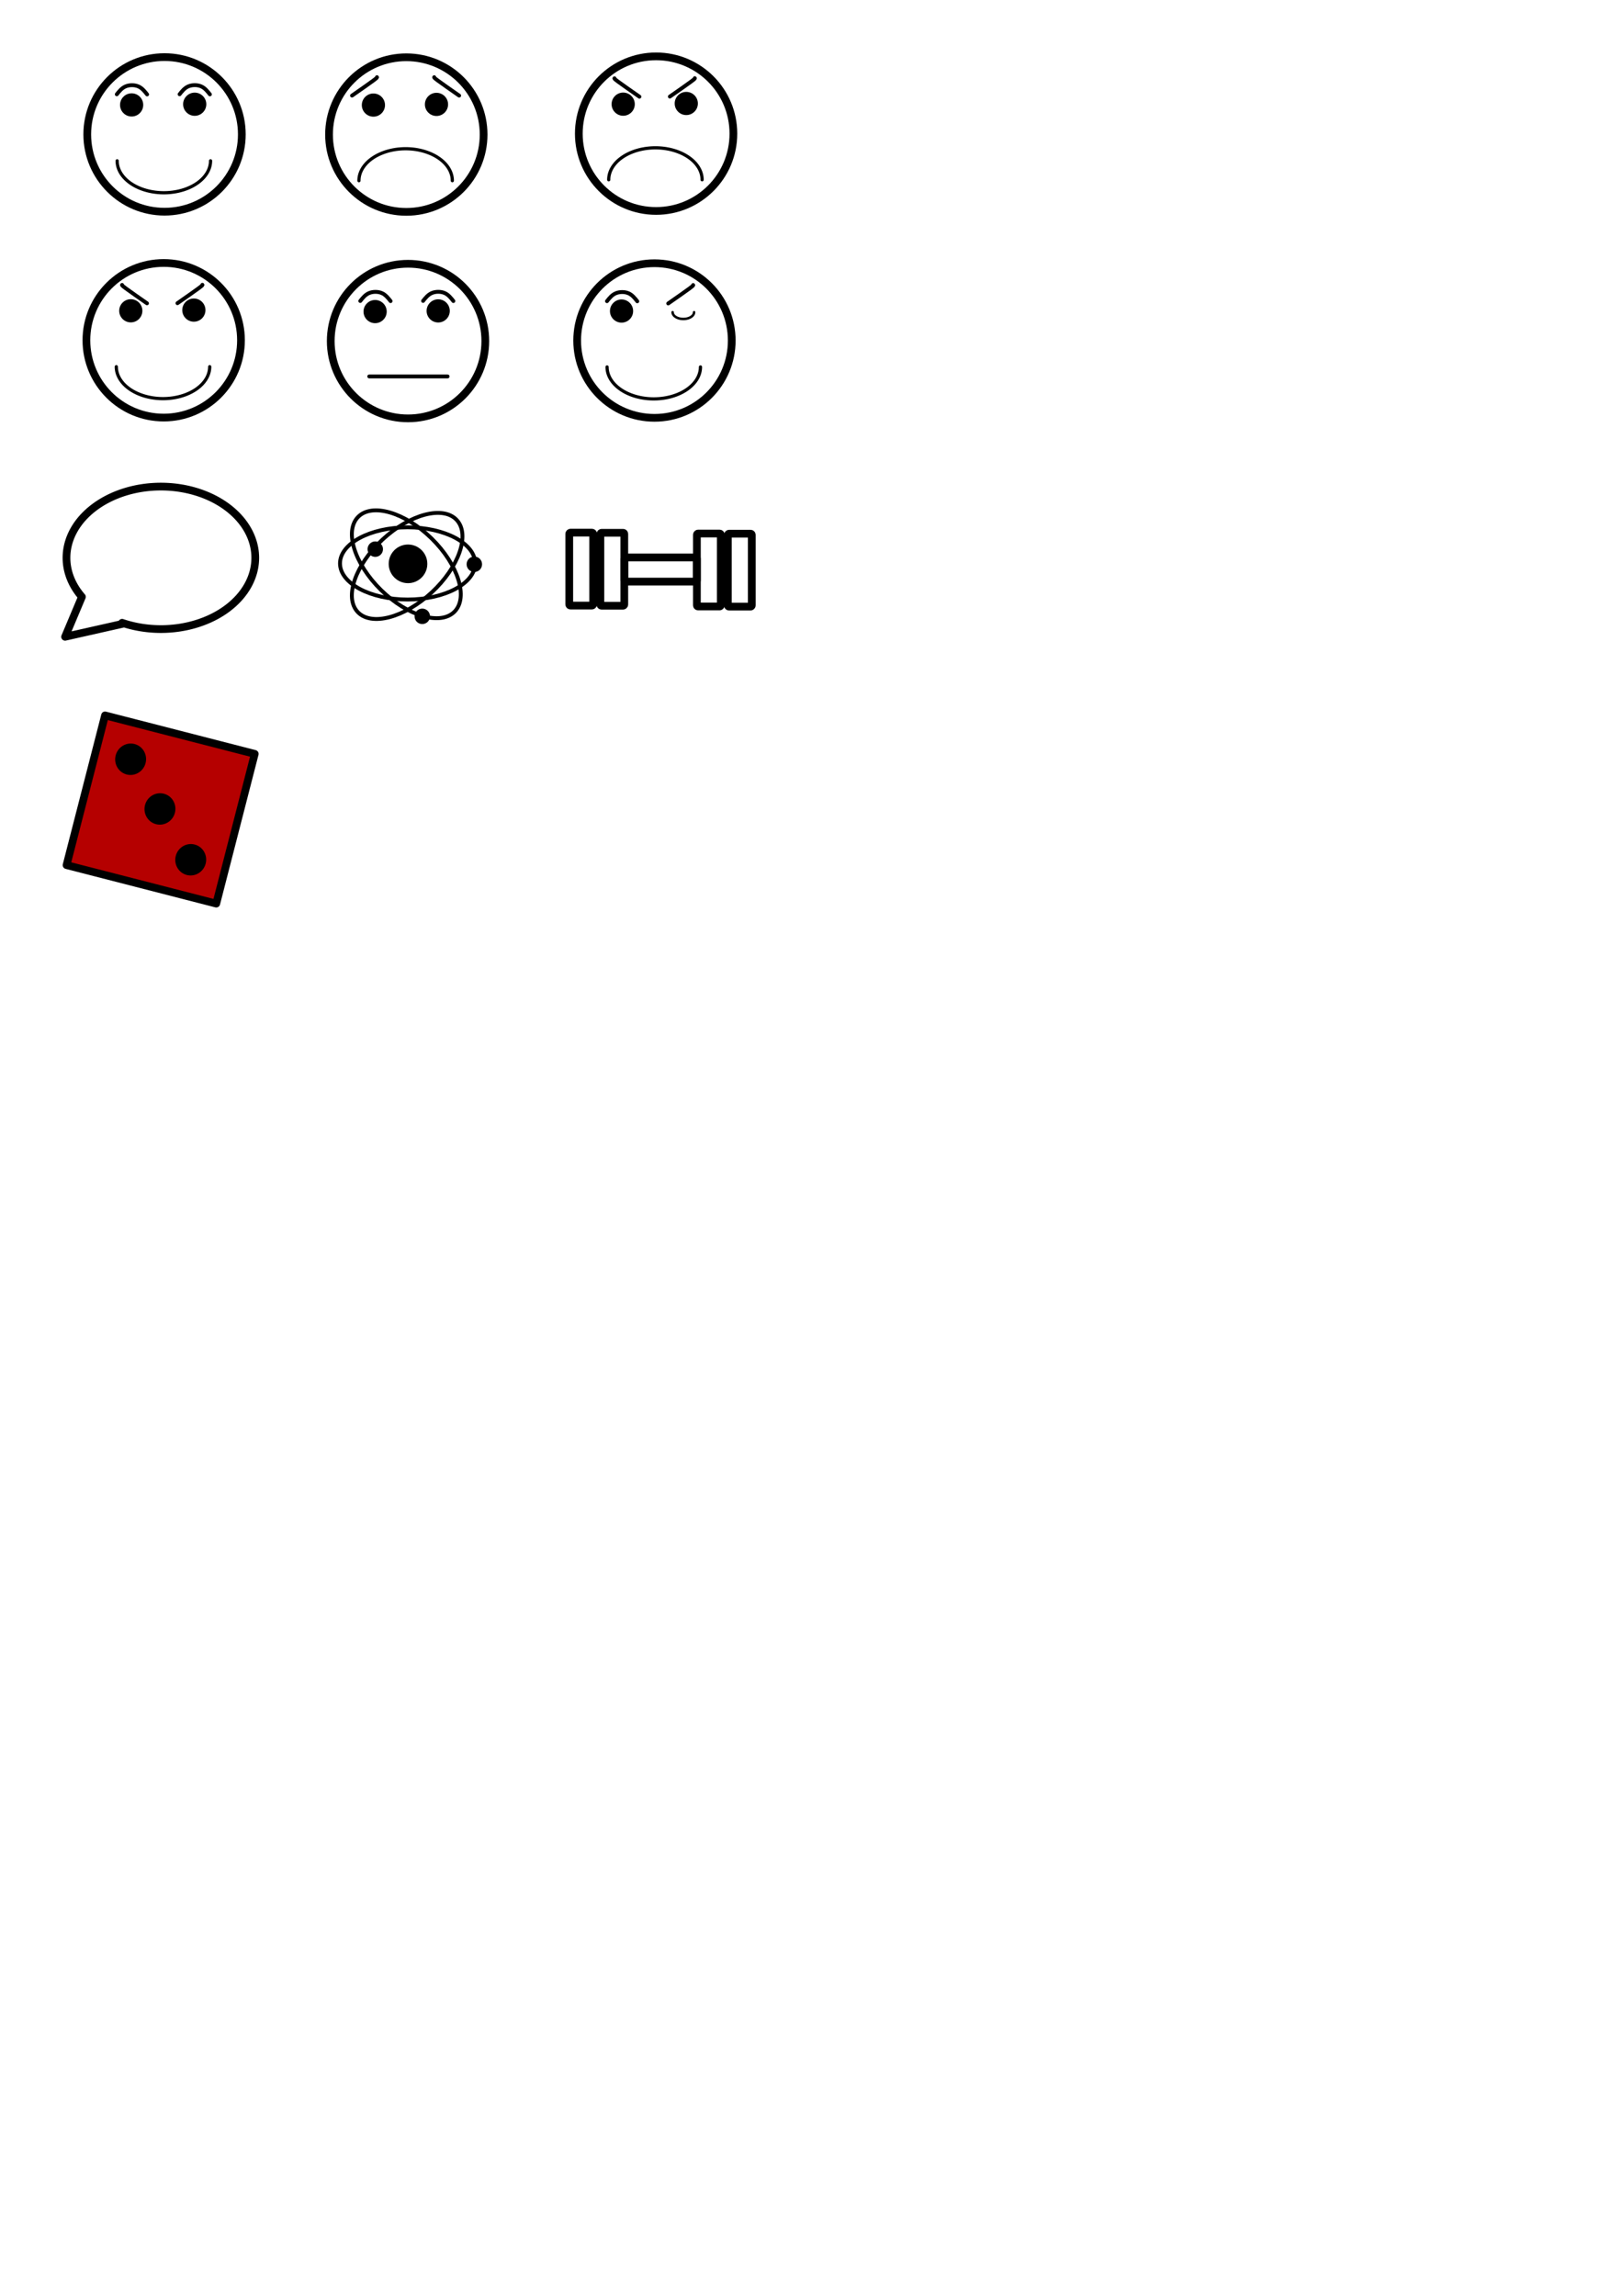 <?xml version="1.0" encoding="UTF-8" standalone="no"?>
<!-- Created with Inkscape (http://www.inkscape.org/) -->

<svg
   width="210mm"
   height="297mm"
   viewBox="0 0 210 297"
   version="1.1"
   id="svg5"
   inkscape:version="1.2.2 (732a01da63, 2022-12-09)"
   sodipodi:docname="icons.svg"
   xmlns:inkscape="http://www.inkscape.org/namespaces/inkscape"
   xmlns:sodipodi="http://sodipodi.sourceforge.net/DTD/sodipodi-0.dtd"
   xmlns="http://www.w3.org/2000/svg"
   xmlns:svg="http://www.w3.org/2000/svg">
  <sodipodi:namedview
     id="namedview7"
     pagecolor="#ffffff"
     bordercolor="#000000"
     borderopacity="0.25"
     inkscape:showpageshadow="2"
     inkscape:pageopacity="0.0"
     inkscape:pagecheckerboard="0"
     inkscape:deskcolor="#d1d1d1"
     inkscape:document-units="mm"
     showgrid="false"
     inkscape:zoom="3.444623"
     inkscape:cx="40.497901"
     inkscape:cy="371.01303"
     inkscape:window-width="1920"
     inkscape:window-height="1017"
     inkscape:window-x="1912"
     inkscape:window-y="-8"
     inkscape:window-maximized="1"
     inkscape:current-layer="layer1" />
  <defs
     id="defs2">
    <inkscape:path-effect
       effect="bspline"
       id="path-effect3575"
       is_visible="true"
       lpeversion="1"
       weight="33.333"
       steps="2"
       helper_size="0"
       apply_no_weight="true"
       apply_with_weight="true"
       only_selected="false" />
    <inkscape:path-effect
       effect="bspline"
       id="path-effect2654"
       is_visible="true"
       lpeversion="1"
       weight="33.333"
       steps="2"
       helper_size="0"
       apply_no_weight="true"
       apply_with_weight="true"
       only_selected="false" />
    <inkscape:path-effect
       effect="bspline"
       id="path-effect1827"
       is_visible="true"
       lpeversion="1"
       weight="33.333"
       steps="2"
       helper_size="0"
       apply_no_weight="true"
       apply_with_weight="true"
       only_selected="false" />
    <inkscape:path-effect
       effect="spiro"
       id="path-effect1819"
       is_visible="true"
       lpeversion="1" />
    <inkscape:path-effect
       effect="powerstroke"
       id="path-effect1811"
       is_visible="true"
       lpeversion="1"
       offset_points="0.487,0.502"
       not_jump="true"
       sort_points="true"
       interpolator_type="CentripetalCatmullRom"
       interpolator_beta="0.75"
       start_linecap_type="round"
       linejoin_type="spiro"
       miter_limit="4"
       scale_width="1"
       end_linecap_type="round" />
    <inkscape:path-effect
       effect="simplify"
       id="path-effect1809"
       is_visible="true"
       lpeversion="1"
       steps="1"
       threshold="0.014"
       smooth_angles="0"
       helper_size="0"
       simplify_individual_paths="false"
       simplify_just_coalesce="false"
       step="1" />
    <inkscape:path-effect
       effect="bspline"
       id="path-effect1651"
       is_visible="true"
       lpeversion="1"
       weight="33.333"
       steps="2"
       helper_size="0"
       apply_no_weight="true"
       apply_with_weight="true"
       only_selected="false" />
    <inkscape:path-effect
       effect="bspline"
       id="path-effect1827-1"
       is_visible="true"
       lpeversion="1"
       weight="33.333"
       steps="2"
       helper_size="0"
       apply_no_weight="true"
       apply_with_weight="true"
       only_selected="false" />
    <inkscape:path-effect
       effect="bspline"
       id="path-effect2654-8"
       is_visible="true"
       lpeversion="1"
       weight="33.333"
       steps="2"
       helper_size="0"
       apply_no_weight="true"
       apply_with_weight="true"
       only_selected="false" />
    <inkscape:path-effect
       effect="bspline"
       id="path-effect2654-0"
       is_visible="true"
       lpeversion="1"
       weight="33.333"
       steps="2"
       helper_size="0"
       apply_no_weight="true"
       apply_with_weight="true"
       only_selected="false" />
    <inkscape:path-effect
       effect="bspline"
       id="path-effect2654-8-5"
       is_visible="true"
       lpeversion="1"
       weight="33.333"
       steps="2"
       helper_size="0"
       apply_no_weight="true"
       apply_with_weight="true"
       only_selected="false" />
    <inkscape:path-effect
       effect="bspline"
       id="path-effect2654-0-3"
       is_visible="true"
       lpeversion="1"
       weight="33.333"
       steps="2"
       helper_size="0"
       apply_no_weight="true"
       apply_with_weight="true"
       only_selected="false" />
    <inkscape:path-effect
       effect="bspline"
       id="path-effect2654-8-5-2"
       is_visible="true"
       lpeversion="1"
       weight="33.333"
       steps="2"
       helper_size="0"
       apply_no_weight="true"
       apply_with_weight="true"
       only_selected="false" />
    <inkscape:path-effect
       effect="bspline"
       id="path-effect1827-5"
       is_visible="true"
       lpeversion="1"
       weight="33.333"
       steps="2"
       helper_size="0"
       apply_no_weight="true"
       apply_with_weight="true"
       only_selected="false" />
    <inkscape:path-effect
       effect="bspline"
       id="path-effect1827-1-6"
       is_visible="true"
       lpeversion="1"
       weight="33.333"
       steps="2"
       helper_size="0"
       apply_no_weight="true"
       apply_with_weight="true"
       only_selected="false" />
    <inkscape:path-effect
       effect="bspline"
       id="path-effect2654-0-3-9"
       is_visible="true"
       lpeversion="1"
       weight="33.333"
       steps="2"
       helper_size="0"
       apply_no_weight="true"
       apply_with_weight="true"
       only_selected="false" />
    <inkscape:path-effect
       effect="bspline"
       id="path-effect2654-8-5-2-7"
       is_visible="true"
       lpeversion="1"
       weight="33.333"
       steps="2"
       helper_size="0"
       apply_no_weight="true"
       apply_with_weight="true"
       only_selected="false" />
    <inkscape:path-effect
       effect="bspline"
       id="path-effect1827-5-3"
       is_visible="true"
       lpeversion="1"
       weight="33.333"
       steps="2"
       helper_size="0"
       apply_no_weight="true"
       apply_with_weight="true"
       only_selected="false" />
  </defs>
  <g
     inkscape:label="Calque 1"
     inkscape:groupmode="layer"
     id="layer1">
    <g
       id="g3660"
       inkscape:label="happy">
      <circle
         style="fill:none;fill-rule:evenodd;stroke:#000000;stroke-width:1;stroke-linecap:round;stroke-linejoin:round;stroke-dasharray:none;stroke-opacity:1;stop-color:#000000"
         id="path340"
         cy="17.387"
         cx="21.29"
         r="10" />
      <circle
         style="fill:#000000;fill-opacity:1;fill-rule:evenodd;stroke:none;stroke-width:0.5;stroke-linecap:round;stroke-linejoin:round;stroke-dasharray:none;stroke-opacity:1;stop-color:#000000"
         id="path1056"
         cx="17.032"
         cy="13.573"
         r="1.5" />
      <circle
         style="fill:#000000;fill-opacity:1;fill-rule:evenodd;stroke:none;stroke-width:0.5;stroke-linecap:round;stroke-linejoin:round;stroke-dasharray:none;stroke-opacity:1;stop-color:#000000"
         id="path1056-3"
         cx="25.194"
         cy="13.484"
         r="1.5" />
      <path
         style="fill:none;fill-opacity:1;fill-rule:evenodd;stroke:#000000;stroke-width:0.416;stroke-linecap:round;stroke-linejoin:round;stroke-dasharray:none;stroke-opacity:1;stop-color:#000000"
         id="path1653"
         sodipodi:type="arc"
         sodipodi:cx="21.201612"
         sodipodi:cy="20.804956"
         sodipodi:rx="6.0418077"
         sodipodi:ry="4.131979"
         sodipodi:start="0"
         sodipodi:end="3.1415927"
         sodipodi:arc-type="arc"
         d="m 27.243,20.805 a 6.042,4.132 0 0 1 -3.021,3.578 6.042,4.132 0 0 1 -6.042,0 6.042,4.132 0 0 1 -3.021,-3.578"
         sodipodi:open="true" />
      <path
         style="fill:none;fill-opacity:1;fill-rule:evenodd;stroke:#000000;stroke-width:0.5;stroke-linecap:round;stroke-linejoin:round;stroke-dasharray:none;stroke-opacity:1;stop-color:#000000"
         d="m 15.113,12.2 c 0.324,-0.408 0.648,-0.815 1.137,-1.022 0.489,-0.206 1.142,-0.212 1.634,-0.005 0.491,0.207 0.821,0.625 1.15,1.043"
         id="path1825"
         inkscape:path-effect="#path-effect1827"
         inkscape:original-d="m 15.113052,12.200443 c 0.324355,-0.407462 0.648446,-0.81519 0.972272,-1.223181 0.653686,-0.005 1.307068,-0.01019 1.960225,-0.01568 0.329589,0.418454 0.6589,0.836627 0.987953,1.254544"
         sodipodi:nodetypes="cccc" />
      <path
         style="fill:none;fill-opacity:1;fill-rule:evenodd;stroke:#000000;stroke-width:0.5;stroke-linecap:round;stroke-linejoin:round;stroke-dasharray:none;stroke-opacity:1;stop-color:#000000"
         d="m 23.238,12.193 c 0.324,-0.408 0.648,-0.815 1.137,-1.022 0.489,-0.206 1.142,-0.212 1.634,-0.005 0.491,0.207 0.821,0.625 1.15,1.043"
         id="path1825-3"
         inkscape:path-effect="#path-effect1827-1"
         inkscape:original-d="m 23.237638,12.193088 c 0.324355,-0.407462 0.648446,-0.81519 0.972272,-1.223181 0.653686,-0.005 1.307068,-0.01019 1.960225,-0.01568 0.329589,0.418454 0.6589,0.836627 0.987953,1.254544"
         sodipodi:nodetypes="cccc" />
    </g>
    <g
       id="g3668"
       inkscape:label="sad">
      <circle
         style="fill:none;fill-rule:evenodd;stroke:#000000;stroke-width:1;stroke-linecap:round;stroke-linejoin:round;stroke-dasharray:none;stroke-opacity:1;stop-color:#000000"
         id="path340-0"
         cy="17.409"
         cx="52.574"
         r="10" />
      <circle
         style="fill:#000000;fill-opacity:1;fill-rule:evenodd;stroke:none;stroke-width:0.5;stroke-linecap:round;stroke-linejoin:round;stroke-dasharray:none;stroke-opacity:1;stop-color:#000000"
         id="path1056-1"
         cx="48.316"
         cy="13.594"
         r="1.5" />
      <circle
         style="fill:#000000;fill-opacity:1;fill-rule:evenodd;stroke:none;stroke-width:0.5;stroke-linecap:round;stroke-linejoin:round;stroke-dasharray:none;stroke-opacity:1;stop-color:#000000"
         id="path1056-3-3"
         cx="56.477"
         cy="13.505"
         r="1.5" />
      <path
         style="fill:none;fill-opacity:1;fill-rule:evenodd;stroke:#000000;stroke-width:0.416;stroke-linecap:round;stroke-linejoin:round;stroke-dasharray:none;stroke-opacity:1;stop-color:#000000"
         id="path1653-0"
         sodipodi:type="arc"
         sodipodi:cx="52.485203"
         sodipodi:cy="-23.372501"
         sodipodi:rx="6.0418077"
         sodipodi:ry="4.131979"
         sodipodi:start="0"
         sodipodi:end="3.1415927"
         sodipodi:arc-type="arc"
         d="m 58.527,-23.373 a 6.042,4.132 0 0 1 -3.021,3.578 6.042,4.132 0 0 1 -6.042,0 6.042,4.132 0 0 1 -3.021,-3.578"
         sodipodi:open="true"
         transform="scale(1,-1)" />
      <path
         style="fill:none;fill-opacity:1;fill-rule:evenodd;stroke:#000000;stroke-width:0.5;stroke-linecap:round;stroke-linejoin:round;stroke-dasharray:none;stroke-opacity:1;stop-color:#000000"
         d="m 45.549,12.366 c 1.101,-0.768 2.202,-1.536 2.74,-1.933 0.538,-0.397 0.512,-0.422 0.486,-0.448"
         id="path2652"
         inkscape:path-effect="#path-effect2654"
         inkscape:original-d="m 45.548647,12.366496 c 1.101215,-0.767841 2.202164,-1.535946 3.302852,-2.304316 -0.02535,-0.02534 -0.05094,-0.05094 -0.07681,-0.076811" />
      <path
         style="fill:none;fill-opacity:1;fill-rule:evenodd;stroke:#000000;stroke-width:0.5;stroke-linecap:round;stroke-linejoin:round;stroke-dasharray:none;stroke-opacity:1;stop-color:#000000"
         d="M 59.409,12.369 C 58.308,11.601 57.207,10.833 56.67,10.436 56.132,10.04 56.157,10.014 56.183,9.988"
         id="path2652-9"
         inkscape:path-effect="#path-effect2654-8"
         inkscape:original-d="M 59.409365,12.369226 C 58.30815,11.601385 57.207201,10.83328 56.106513,10.06491 c 0.02535,-0.02534 0.05094,-0.05094 0.07681,-0.07681" />
    </g>
    <g
       id="g3676"
       transform="translate(-0.529)"
       inkscape:label="angry">
      <circle
         style="fill:none;fill-rule:evenodd;stroke:#000000;stroke-width:1;stroke-linecap:round;stroke-linejoin:round;stroke-dasharray:none;stroke-opacity:1;stop-color:#000000"
         id="path340-0-5"
         cy="17.291"
         cx="85.422"
         r="10" />
      <circle
         style="fill:#000000;fill-opacity:1;fill-rule:evenodd;stroke:none;stroke-width:0.5;stroke-linecap:round;stroke-linejoin:round;stroke-dasharray:none;stroke-opacity:1;stop-color:#000000"
         id="path1056-1-8"
         cx="81.164"
         cy="13.476"
         r="1.5" />
      <circle
         style="fill:#000000;fill-opacity:1;fill-rule:evenodd;stroke:none;stroke-width:0.5;stroke-linecap:round;stroke-linejoin:round;stroke-dasharray:none;stroke-opacity:1;stop-color:#000000"
         id="path1056-3-3-4"
         cx="89.326"
         cy="13.387"
         r="1.5" />
      <path
         style="fill:none;fill-opacity:1;fill-rule:evenodd;stroke:#000000;stroke-width:0.416;stroke-linecap:round;stroke-linejoin:round;stroke-dasharray:none;stroke-opacity:1;stop-color:#000000"
         id="path1653-0-1"
         sodipodi:type="arc"
         sodipodi:cx="85.333618"
         sodipodi:cy="-23.254503"
         sodipodi:rx="6.0418077"
         sodipodi:ry="4.131979"
         sodipodi:start="0"
         sodipodi:end="3.1415927"
         sodipodi:arc-type="arc"
         d="m 91.375,-23.255 a 6.042,4.132 0 0 1 -3.021,3.578 6.042,4.132 0 0 1 -6.042,-1e-6 6.042,4.132 0 0 1 -3.021,-3.578"
         sodipodi:open="true"
         transform="scale(1,-1)" />
      <path
         style="fill:none;fill-opacity:1;fill-rule:evenodd;stroke:#000000;stroke-width:0.5;stroke-linecap:round;stroke-linejoin:round;stroke-dasharray:none;stroke-opacity:1;stop-color:#000000"
         d="m 87.203,12.493 c 1.101,-0.768 2.202,-1.536 2.74,-1.933 0.538,-0.397 0.512,-0.422 0.486,-0.448"
         id="path2652-8"
         inkscape:path-effect="#path-effect2654-0"
         inkscape:original-d="m 87.202802,12.49291 c 1.101215,-0.767841 2.202164,-1.535946 3.302852,-2.304316 -0.02535,-0.02534 -0.05094,-0.05094 -0.07681,-0.07681" />
      <path
         style="fill:none;fill-opacity:1;fill-rule:evenodd;stroke:#000000;stroke-width:0.5;stroke-linecap:round;stroke-linejoin:round;stroke-dasharray:none;stroke-opacity:1;stop-color:#000000"
         d="M 83.262,12.509 C 82.161,11.741 81.06,10.973 80.522,10.576 79.984,10.179 80.01,10.154 80.036,10.128"
         id="path2652-9-6"
         inkscape:path-effect="#path-effect2654-8-5"
         inkscape:original-d="m 83.261938,12.508831 c -1.101215,-0.767841 -2.202164,-1.535946 -3.302852,-2.304316 0.02535,-0.02534 0.05094,-0.05094 0.07681,-0.07681" />
    </g>
    <g
       id="g3684"
       inkscape:label="evil">
      <circle
         style="fill:none;fill-rule:evenodd;stroke:#000000;stroke-width:1;stroke-linecap:round;stroke-linejoin:round;stroke-dasharray:none;stroke-opacity:1;stop-color:#000000"
         id="path340-0-5-7"
         cy="44.021"
         cx="21.181"
         r="10" />
      <circle
         style="fill:#000000;fill-opacity:1;fill-rule:evenodd;stroke:none;stroke-width:0.5;stroke-linecap:round;stroke-linejoin:round;stroke-dasharray:none;stroke-opacity:1;stop-color:#000000"
         id="path1056-1-8-0"
         cx="16.923"
         cy="40.207"
         r="1.5" />
      <circle
         style="fill:#000000;fill-opacity:1;fill-rule:evenodd;stroke:none;stroke-width:0.5;stroke-linecap:round;stroke-linejoin:round;stroke-dasharray:none;stroke-opacity:1;stop-color:#000000"
         id="path1056-3-3-4-3"
         cx="25.084"
         cy="40.118"
         r="1.5" />
      <path
         style="fill:none;fill-opacity:1;fill-rule:evenodd;stroke:#000000;stroke-width:0.416;stroke-linecap:round;stroke-linejoin:round;stroke-dasharray:none;stroke-opacity:1;stop-color:#000000"
         id="path1653-0-1-4"
         sodipodi:type="arc"
         sodipodi:cx="21.091976"
         sodipodi:cy="47.439056"
         sodipodi:rx="6.0418077"
         sodipodi:ry="4.131979"
         sodipodi:start="0"
         sodipodi:end="3.1415927"
         sodipodi:arc-type="arc"
         d="m 27.134,47.439 a 6.042,4.132 0 0 1 -3.021,3.578 6.042,4.132 0 0 1 -6.042,0 6.042,4.132 0 0 1 -3.021,-3.578"
         sodipodi:open="true" />
      <path
         style="fill:none;fill-opacity:1;fill-rule:evenodd;stroke:#000000;stroke-width:0.5;stroke-linecap:round;stroke-linejoin:round;stroke-dasharray:none;stroke-opacity:1;stop-color:#000000"
         d="m 22.961,39.223 c 1.101,-0.768 2.202,-1.536 2.74,-1.933 0.538,-0.397 0.512,-0.422 0.486,-0.448"
         id="path2652-8-9"
         inkscape:path-effect="#path-effect2654-0-3"
         inkscape:original-d="m 22.961172,39.223478 c 1.101215,-0.767841 2.202164,-1.535946 3.302852,-2.304316 -0.02535,-0.02534 -0.05094,-0.05094 -0.07681,-0.07681" />
      <path
         style="fill:none;fill-opacity:1;fill-rule:evenodd;stroke:#000000;stroke-width:0.5;stroke-linecap:round;stroke-linejoin:round;stroke-dasharray:none;stroke-opacity:1;stop-color:#000000"
         d="m 19.02,39.239 c -1.101,-0.768 -2.202,-1.536 -2.74,-1.933 -0.538,-0.397 -0.512,-0.422 -0.486,-0.448"
         id="path2652-9-6-5"
         inkscape:path-effect="#path-effect2654-8-5-2"
         inkscape:original-d="m 19.020308,39.239399 c -1.101215,-0.767841 -2.202164,-1.535946 -3.302852,-2.304316 0.02535,-0.02534 0.05094,-0.05094 0.07681,-0.07681" />
    </g>
    <g
       id="g3726"
       transform="translate(-1.058)"
       inkscape:label="neutral">
      <circle
         style="fill:none;fill-rule:evenodd;stroke:#000000;stroke-width:1;stroke-linecap:round;stroke-linejoin:round;stroke-dasharray:none;stroke-opacity:1;stop-color:#000000"
         id="path340-9"
         cy="44.123"
         cx="53.852"
         r="10" />
      <circle
         style="fill:#000000;fill-opacity:1;fill-rule:evenodd;stroke:none;stroke-width:0.5;stroke-linecap:round;stroke-linejoin:round;stroke-dasharray:none;stroke-opacity:1;stop-color:#000000"
         id="path1056-4"
         cx="49.594"
         cy="40.309"
         r="1.5" />
      <circle
         style="fill:#000000;fill-opacity:1;fill-rule:evenodd;stroke:none;stroke-width:0.5;stroke-linecap:round;stroke-linejoin:round;stroke-dasharray:none;stroke-opacity:1;stop-color:#000000"
         id="path1056-3-35"
         cx="57.756"
         cy="40.22"
         r="1.5" />
      <path
         style="fill:none;fill-opacity:1;fill-rule:evenodd;stroke:#000000;stroke-width:0.5;stroke-linecap:round;stroke-linejoin:round;stroke-dasharray:none;stroke-opacity:1;stop-color:#000000"
         d="m 47.675,38.937 c 0.324,-0.408 0.648,-0.815 1.137,-1.022 0.489,-0.206 1.142,-0.212 1.634,-0.005 0.491,0.207 0.821,0.625 1.15,1.043"
         id="path1825-36"
         inkscape:path-effect="#path-effect1827-5"
         inkscape:original-d="m 47.675172,38.93662 c 0.324355,-0.407462 0.648446,-0.81519 0.972272,-1.223181 0.653686,-0.005 1.307068,-0.01019 1.960225,-0.01568 0.329589,0.418454 0.6589,0.836627 0.987953,1.254544"
         sodipodi:nodetypes="cccc" />
      <path
         style="fill:none;fill-opacity:1;fill-rule:evenodd;stroke:#000000;stroke-width:0.5;stroke-linecap:round;stroke-linejoin:round;stroke-dasharray:none;stroke-opacity:1;stop-color:#000000"
         d="m 55.8,38.929 c 0.324,-0.408 0.648,-0.815 1.137,-1.022 0.489,-0.206 1.142,-0.212 1.634,-0.005 0.491,0.207 0.821,0.625 1.15,1.043"
         id="path1825-3-4"
         inkscape:path-effect="#path-effect1827-1-6"
         inkscape:original-d="m 55.799758,38.929265 c 0.324355,-0.407462 0.648446,-0.81519 0.972272,-1.223181 0.653686,-0.005 1.307068,-0.01019 1.960225,-0.01568 0.329589,0.418454 0.6589,0.836627 0.987953,1.254544"
         sodipodi:nodetypes="cccc" />
      <path
         style="fill:none;fill-opacity:1;fill-rule:evenodd;stroke:#000000;stroke-width:0.5;stroke-linecap:round;stroke-linejoin:round;stroke-dasharray:none;stroke-opacity:1;stop-color:#000000"
         d="m 48.834,48.698 c 3.38,0 6.759,0 10.139,0"
         id="path3573"
         inkscape:path-effect="#path-effect3575"
         inkscape:original-d="m 48.834485,48.697877 c 3.37993,2.64e-4 10.138992,0 10.138992,0" />
    </g>
    <g
       id="g3718"
       transform="translate(-0.529)"
       inkscape:label="wink">
      <circle
         style="fill:none;fill-rule:evenodd;stroke:#000000;stroke-width:1;stroke-linecap:round;stroke-linejoin:round;stroke-dasharray:none;stroke-opacity:1;stop-color:#000000"
         id="path340-0-5-7-5"
         cy="44.054"
         cx="85.209"
         r="10" />
      <circle
         style="fill:#000000;fill-opacity:1;fill-rule:evenodd;stroke:none;stroke-width:0.5;stroke-linecap:round;stroke-linejoin:round;stroke-dasharray:none;stroke-opacity:1;stop-color:#000000"
         id="path1056-1-8-0-2"
         cx="80.951"
         cy="40.24"
         r="1.5" />
      <path
         style="fill:none;fill-opacity:1;fill-rule:evenodd;stroke:#000000;stroke-width:0.416;stroke-linecap:round;stroke-linejoin:round;stroke-dasharray:none;stroke-opacity:1;stop-color:#000000"
         id="path1653-0-1-4-6"
         sodipodi:type="arc"
         sodipodi:cx="85.120453"
         sodipodi:cy="47.472328"
         sodipodi:rx="6.0418077"
         sodipodi:ry="4.131979"
         sodipodi:start="0"
         sodipodi:end="3.1415927"
         sodipodi:arc-type="arc"
         d="m 91.162,47.472 a 6.042,4.132 0 0 1 -3.021,3.578 6.042,4.132 0 0 1 -6.042,0 6.042,4.132 0 0 1 -3.021,-3.578"
         sodipodi:open="true" />
      <path
         style="fill:none;fill-opacity:1;fill-rule:evenodd;stroke:#000000;stroke-width:0.5;stroke-linecap:round;stroke-linejoin:round;stroke-dasharray:none;stroke-opacity:1;stop-color:#000000"
         d="m 86.99,39.257 c 1.101,-0.768 2.202,-1.536 2.74,-1.933 0.538,-0.397 0.512,-0.422 0.486,-0.448"
         id="path2652-8-9-8"
         inkscape:path-effect="#path-effect2654-0-3-9"
         inkscape:original-d="m 86.989641,39.256753 c 1.101215,-0.767841 2.202164,-1.535946 3.302852,-2.304316 -0.02535,-0.02534 -0.05094,-0.05094 -0.07681,-0.07681" />
      <path
         style="fill:none;fill-opacity:1;fill-rule:evenodd;stroke:#000000;stroke-width:0.321;stroke-linecap:round;stroke-linejoin:round;stroke-dasharray:none;stroke-opacity:1;stop-color:#000000"
         id="path1653-0-1-8"
         sodipodi:type="arc"
         sodipodi:cx="88.946609"
         sodipodi:cy="40.388226"
         sodipodi:rx="1.390301"
         sodipodi:ry="0.87696332"
         sodipodi:start="0"
         sodipodi:end="3.1415927"
         sodipodi:arc-type="arc"
         d="m 90.337,40.388 a 1.39,0.877 0 0 1 -0.695,0.759 1.39,0.877 0 0 1 -1.39,0 1.39,0.877 0 0 1 -0.695,-0.759"
         sodipodi:open="true" />
      <path
         style="fill:none;fill-opacity:1;fill-rule:evenodd;stroke:#000000;stroke-width:0.5;stroke-linecap:round;stroke-linejoin:round;stroke-dasharray:none;stroke-opacity:1;stop-color:#000000"
         d="m 79.066,38.961 c 0.324,-0.408 0.648,-0.815 1.137,-1.022 0.489,-0.206 1.142,-0.212 1.634,-0.005 0.491,0.207 0.821,0.625 1.15,1.043"
         id="path1825-36-4"
         inkscape:path-effect="#path-effect1827-5-3"
         inkscape:original-d="m 79.065978,38.961391 c 0.324357,-0.407462 0.648444,-0.81519 0.972264,-1.223181 0.653687,-0.005 1.307061,-0.01019 1.960218,-0.01568 0.32959,0.418454 0.658897,0.836627 0.987944,1.254544"
         sodipodi:nodetypes="cccc" />
    </g>
    <g
       id="g4512"
       transform="translate(0.435,0.109)"
       inkscape:label="social">
      <path
         id="path4454"
         style="fill:none;fill-opacity:1;fill-rule:evenodd;stroke:#000000;stroke-width:1;stroke-linecap:round;stroke-linejoin:round;stroke-dasharray:none;stroke-opacity:1;stop-color:#000000"
         d="M 20.379 62.839 A 12.213 9.217 0 0 0 8.167 72.056 A 12.213 9.217 0 0 0 10.164 77.104 L 7.988 82.27 L 15.537 80.57 L 15.365 80.459 A 12.213 9.217 0 0 0 20.379 81.273 A 12.213 9.217 0 0 0 32.592 72.056 A 12.213 9.217 0 0 0 20.379 62.839 z " />
    </g>
    <g
       id="g4617"
       inkscape:label="mental">
      <circle
         style="fill:#000000;fill-opacity:1;fill-rule:evenodd;stroke:none;stroke-width:1;stroke-linecap:round;stroke-linejoin:round;stroke-dasharray:none;stroke-opacity:1;stop-color:#000000"
         id="path4514"
         cx="52.792"
         cy="72.943"
         r="2.5" />
      <ellipse
         style="fill:none;fill-opacity:1;fill-rule:evenodd;stroke:#000000;stroke-width:0.5;stroke-linecap:round;stroke-linejoin:round;stroke-dasharray:none;stroke-opacity:1;stop-color:#000000"
         id="path4516"
         ry="4.671"
         rx="8.744"
         cy="72.888"
         cx="52.738" />
      <ellipse
         style="fill:none;fill-opacity:1;fill-rule:evenodd;stroke:#000000;stroke-width:0.5;stroke-linecap:round;stroke-linejoin:round;stroke-dasharray:none;stroke-opacity:1;stop-color:#000000"
         id="path4516-8"
         ry="4.671"
         rx="8.744"
         cy="15.236"
         cx="88.66"
         transform="rotate(44.486)" />
      <ellipse
         style="fill:none;fill-opacity:1;fill-rule:evenodd;stroke:#000000;stroke-width:0.5;stroke-linecap:round;stroke-linejoin:round;stroke-dasharray:none;stroke-opacity:1;stop-color:#000000"
         id="path4516-0"
         ry="4.671"
         rx="8.744"
         cy="89.503"
         cx="-11.183"
         transform="rotate(-42.86)" />
      <circle
         style="fill:#000000;fill-opacity:1;fill-rule:evenodd;stroke:none;stroke-width:1;stroke-linecap:round;stroke-linejoin:round;stroke-dasharray:none;stroke-opacity:1;stop-color:#000000"
         id="path4514-5"
         cx="48.556"
         cy="71.042"
         r="1" />
      <circle
         style="fill:#000000;fill-opacity:1;fill-rule:evenodd;stroke:none;stroke-width:1;stroke-linecap:round;stroke-linejoin:round;stroke-dasharray:none;stroke-opacity:1;stop-color:#000000"
         id="path4514-5-6"
         cx="61.374"
         cy="72.997"
         r="1" />
      <circle
         style="fill:#000000;fill-opacity:1;fill-rule:evenodd;stroke:none;stroke-width:1;stroke-linecap:round;stroke-linejoin:round;stroke-dasharray:none;stroke-opacity:1;stop-color:#000000"
         id="path4514-5-8"
         cx="54.639"
         cy="79.732"
         r="1" />
    </g>
    <g
       id="g4766"
       inkscape:label="physical">
      <rect
         style="fill:none;fill-opacity:1;fill-rule:evenodd;stroke:#000000;stroke-width:1;stroke-linecap:round;stroke-linejoin:round;stroke-dasharray:none;stroke-opacity:1;stop-color:#000000"
         id="rect4671"
         width="9.378"
         height="3.123"
         x="80.79"
         y="72.115"
         rx="0.154" />
      <rect
         style="fill:none;fill-opacity:1;fill-rule:evenodd;stroke:#000000;stroke-width:1;stroke-linecap:round;stroke-linejoin:round;stroke-dasharray:none;stroke-opacity:1;stop-color:#000000"
         id="rect4671-2"
         width="9.436"
         height="3.093"
         x="68.924"
         y="-80.776"
         rx="0.155"
         transform="rotate(90)" />
      <rect
         style="fill:none;fill-opacity:1;fill-rule:evenodd;stroke:#000000;stroke-width:1;stroke-linecap:round;stroke-linejoin:round;stroke-dasharray:none;stroke-opacity:1;stop-color:#000000"
         id="rect4671-2-8"
         width="9.436"
         height="3.093"
         x="69.04"
         y="-97.273"
         rx="0.155"
         transform="rotate(90)" />
      <rect
         style="fill:none;fill-opacity:1;fill-rule:evenodd;stroke:#000000;stroke-width:1;stroke-linecap:round;stroke-linejoin:round;stroke-dasharray:none;stroke-opacity:1;stop-color:#000000"
         id="rect4671-2-5"
         width="9.436"
         height="3.093"
         x="68.905"
         y="-76.748"
         rx="0.155"
         transform="rotate(90)" />
      <rect
         style="fill:none;fill-opacity:1;fill-rule:evenodd;stroke:#000000;stroke-width:1;stroke-linecap:round;stroke-linejoin:round;stroke-dasharray:none;stroke-opacity:1;stop-color:#000000"
         id="rect4671-2-5-5"
         width="9.436"
         height="3.093"
         x="69.021"
         y="-93.264"
         rx="0.155"
         transform="rotate(90)" />
    </g>
    <g
       id="g1065"
       inkscape:label="roll"
       transform="rotate(14.417,20.824,104.419)"
       inkscape:export-filename="roll.svg"
       inkscape:export-xdpi="96"
       inkscape:export-ydpi="96">
      <rect
         style="fill:#b50000;fill-opacity:1;fill-rule:evenodd;stroke:#000000;stroke-width:1;stroke-linecap:round;stroke-linejoin:round;stroke-opacity:1;stop-color:#000000"
         id="rect307"
         width="20"
         height="20"
         x="10.863"
         y="94.722" />
      <ellipse
         style="fill:#000000;fill-opacity:1;fill-rule:evenodd;stroke:none;stroke-width:1;stroke-linecap:round;stroke-linejoin:round;stroke-opacity:1;stop-color:#000000"
         id="path361"
         cx="15.482"
         cy="99.393"
         rx="1.997"
         ry="2.035" />
      <ellipse
         style="fill:#000000;fill-opacity:1;fill-rule:evenodd;stroke:none;stroke-width:1;stroke-linecap:round;stroke-linejoin:round;stroke-opacity:1;stop-color:#000000"
         id="path361-8"
         cx="20.758"
         cy="104.675"
         rx="1.997"
         ry="2.035" />
      <ellipse
         style="fill:#000000;fill-opacity:1;fill-rule:evenodd;stroke:none;stroke-width:1;stroke-linecap:round;stroke-linejoin:round;stroke-opacity:1;stop-color:#000000"
         id="path361-6"
         cx="26.25"
         cy="110.049"
         rx="1.997"
         ry="2.035" />
    </g>
  </g>
</svg>
